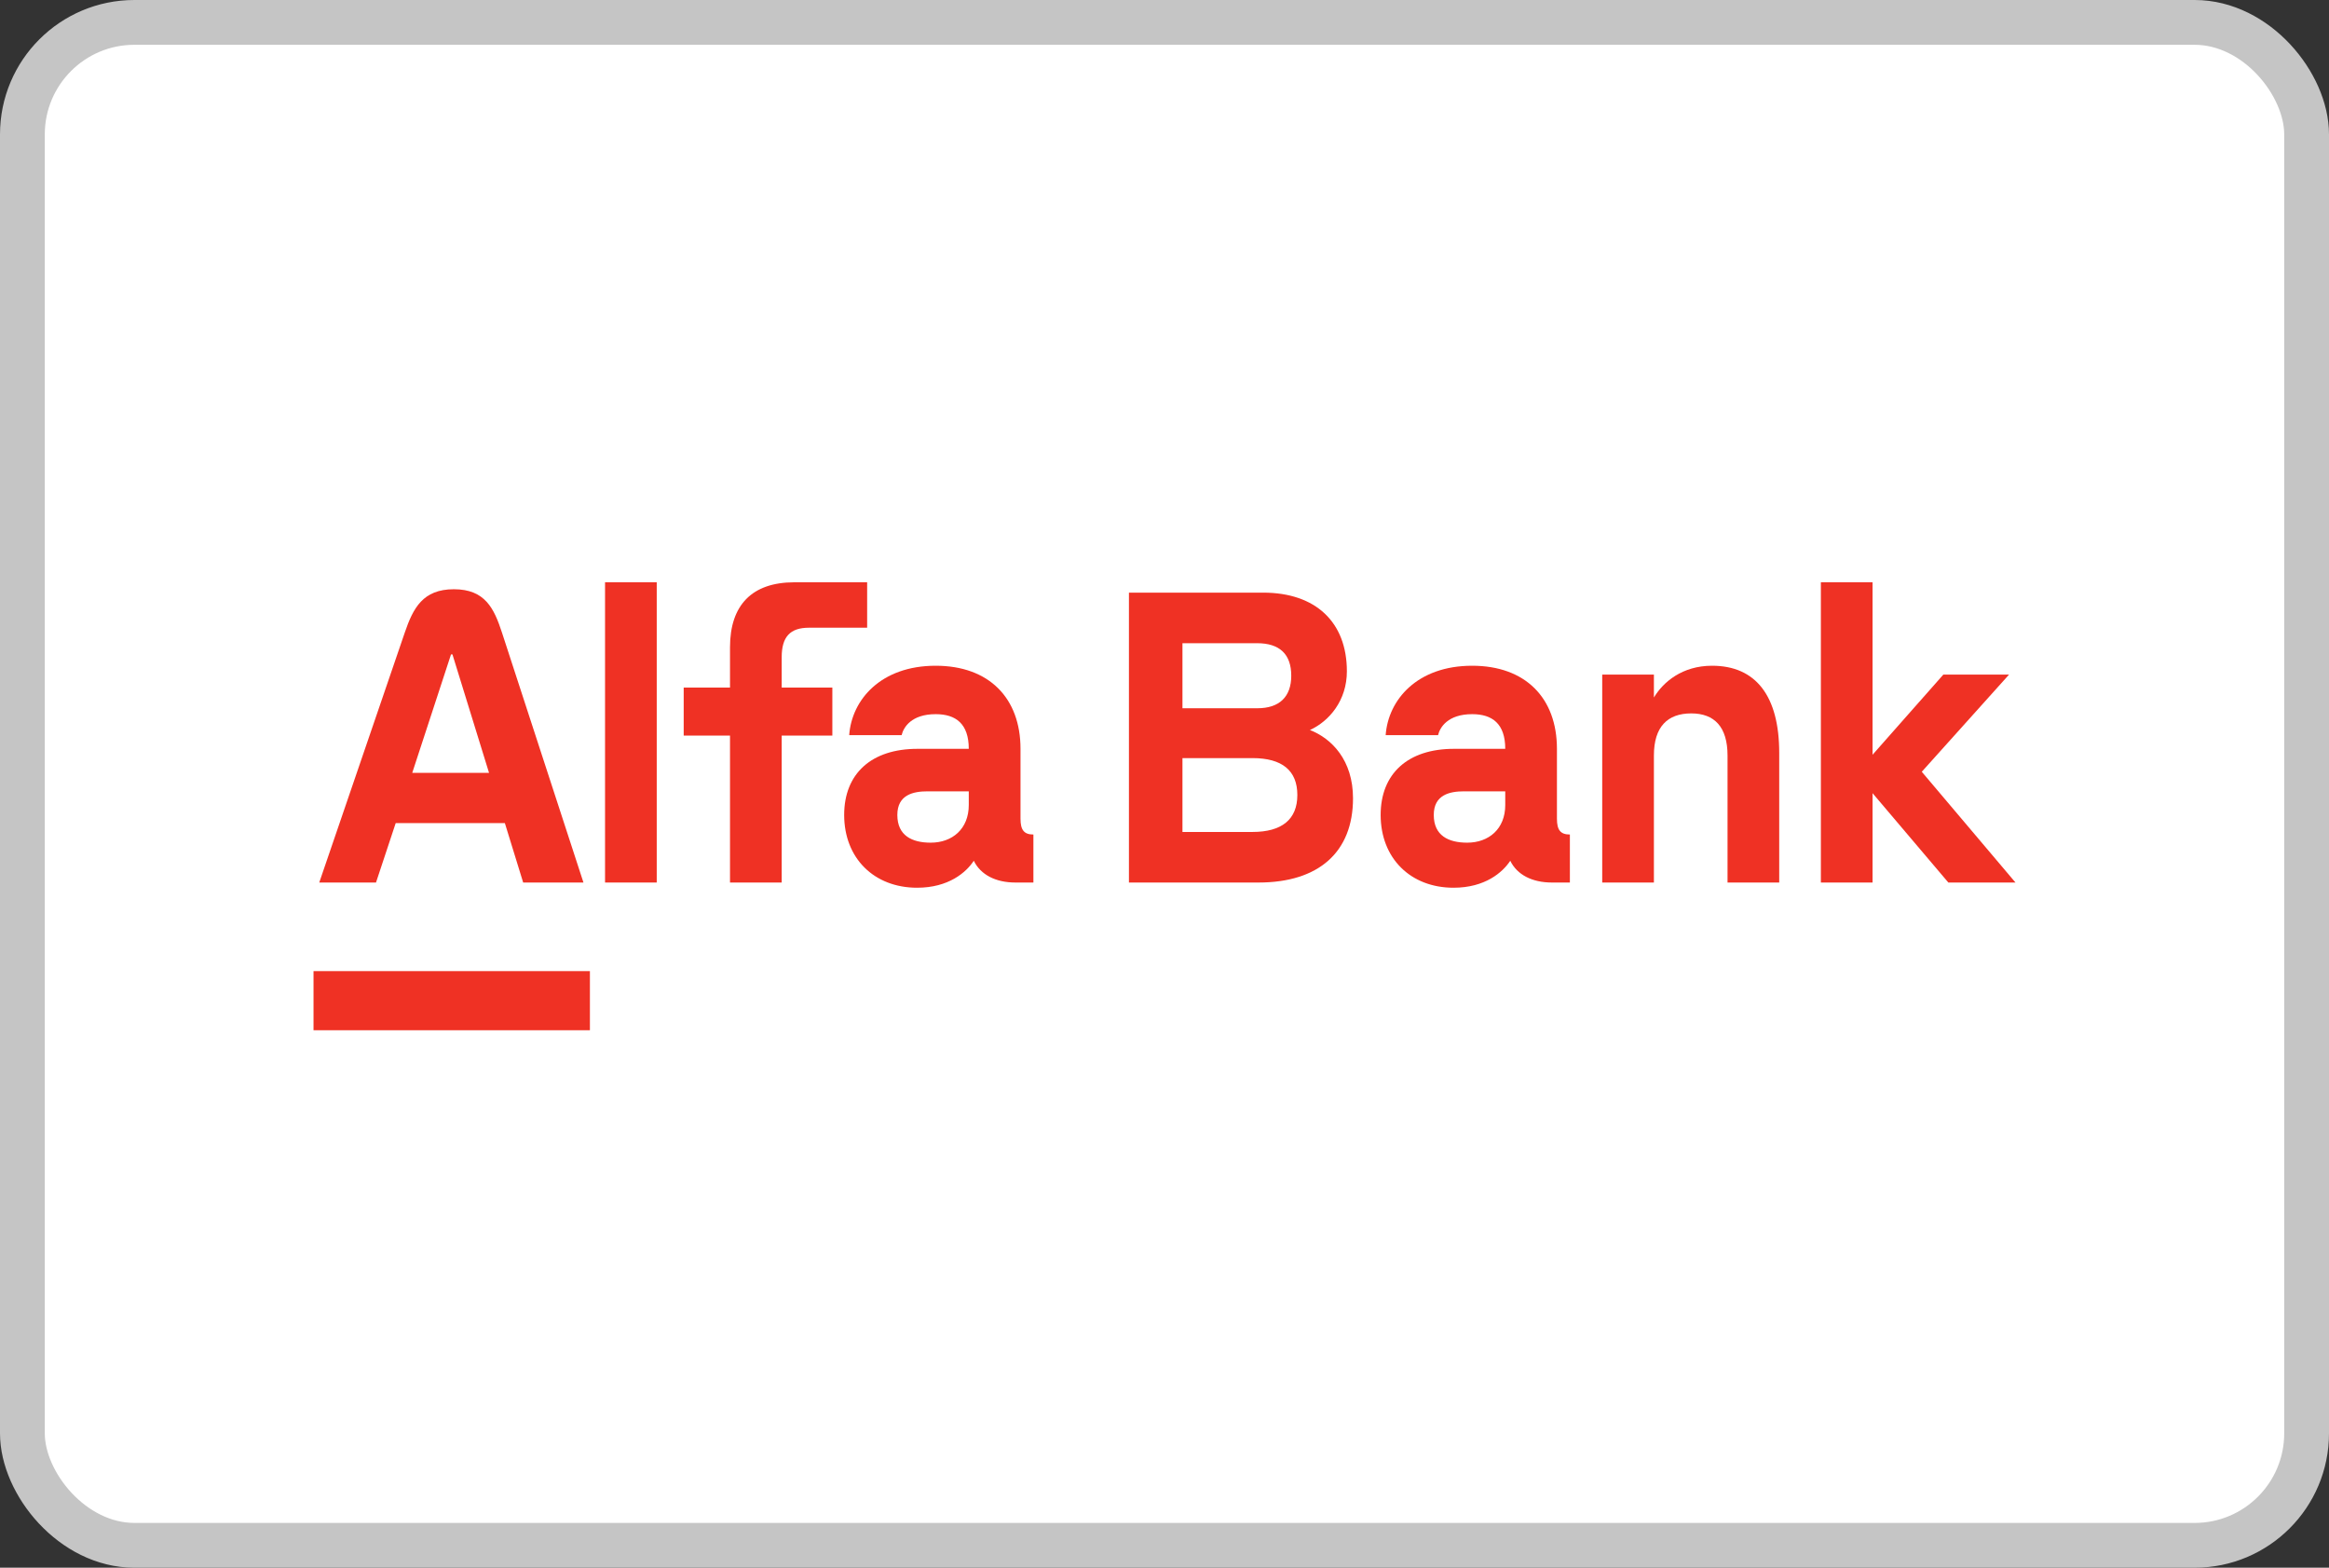<svg width="52" height="35" viewBox="0 0 52 35" fill="none" xmlns="http://www.w3.org/2000/svg">
<rect x="0" y="0" width="52" height="35" fill="#333333" stroke="none"/>
<rect x="0.5" y="0.5" width="51" height="34" rx="2.5" fill="white"/>
<g clip-path="url(#clip0_2518_821)">
<path fill-rule="evenodd" clip-rule="evenodd" d="M40.655 13V19.703H41.809V17.708L43.501 19.703H45L42.908 17.23L44.856 15.061H43.389L41.809 16.85V13H40.655Z" fill="#EF3124"/>
<path fill-rule="evenodd" clip-rule="evenodd" d="M38.226 14.863C37.56 14.863 37.135 15.226 36.927 15.572V15.061H35.773V19.703H36.927V16.867C36.927 16.224 37.232 15.927 37.761 15.927C38.274 15.927 38.571 16.224 38.571 16.867V19.703H39.725V16.809C39.725 15.54 39.204 14.863 38.226 14.863Z" fill="#EF3124"/>
<path fill-rule="evenodd" clip-rule="evenodd" d="M17.453 14.674C17.453 14.22 17.638 14.014 18.063 14.014H19.361V13H17.73C16.794 13.002 16.299 13.505 16.299 14.451V15.35H15.265V16.422H16.299V19.703H17.453V16.422H18.584V15.35H17.453V14.674Z" fill="#EF3124"/>
<path d="M14.663 13H13.509V19.703H14.663V13Z" fill="#EF3124"/>
<path d="M13.171 21.681H7V23H13.171V21.681Z" fill="#EF3124"/>
<path fill-rule="evenodd" clip-rule="evenodd" d="M9.204 17.255L10.07 14.61H10.102L10.919 17.255H9.204ZM11.207 14.121C11.031 13.582 10.829 13.155 10.134 13.155C9.439 13.155 9.223 13.58 9.038 14.121L7.128 19.703H8.395L8.835 18.376H11.272L11.681 19.703H13.027L11.207 14.121Z" fill="#EF3124"/>
<path fill-rule="evenodd" clip-rule="evenodd" d="M33.608 17.972C33.608 18.508 33.239 18.813 32.758 18.813C32.341 18.813 32.012 18.656 32.012 18.194C32.012 17.741 32.373 17.667 32.686 17.667H33.608V17.972ZM34.762 18.277V16.718C34.762 15.581 34.057 14.863 32.87 14.863C31.643 14.863 30.994 15.622 30.938 16.413H32.108C32.148 16.24 32.325 15.944 32.87 15.944C33.319 15.944 33.608 16.158 33.608 16.718H32.461C31.435 16.718 30.826 17.271 30.826 18.194C30.826 19.159 31.492 19.819 32.453 19.819C33.158 19.819 33.549 19.476 33.72 19.217C33.872 19.53 34.209 19.703 34.65 19.703H35.051V18.631C34.842 18.631 34.762 18.532 34.762 18.277Z" fill="#EF3124"/>
<path fill-rule="evenodd" clip-rule="evenodd" d="M21.63 17.972C21.63 18.508 21.261 18.813 20.78 18.813C20.363 18.813 20.035 18.656 20.035 18.194C20.035 17.741 20.395 17.667 20.708 17.667H21.63V17.972ZM22.785 18.277V16.718C22.785 15.581 22.079 14.863 20.892 14.863C19.666 14.863 19.017 15.622 18.96 16.413H20.131C20.171 16.24 20.347 15.944 20.892 15.944C21.341 15.944 21.63 16.158 21.63 16.718H20.484C19.457 16.718 18.848 17.271 18.848 18.194C18.848 19.159 19.515 19.819 20.476 19.819C21.18 19.819 21.572 19.476 21.742 19.217C21.895 19.53 22.231 19.703 22.672 19.703H23.073V18.631C22.865 18.631 22.785 18.532 22.785 18.277Z" fill="#EF3124"/>
<path fill-rule="evenodd" clip-rule="evenodd" d="M27.964 18.574H26.401V16.925H27.964C28.629 16.925 28.966 17.205 28.966 17.749C28.966 18.293 28.621 18.574 27.964 18.574ZM26.401 14.36H28.068C28.565 14.36 28.83 14.6 28.83 15.086C28.83 15.556 28.565 15.812 28.076 15.812H26.401V14.36ZM29.247 16.298C29.68 16.1 30.072 15.638 30.072 14.987C30.072 13.89 29.375 13.231 28.204 13.231H25.206V19.703H28.1C29.447 19.703 30.209 19.019 30.209 17.823C30.209 16.974 29.736 16.488 29.247 16.298Z" fill="#EF3124"/>
</g>
<rect x="0.5" y="0.5" width="51" height="34" rx="2.5" stroke="#C5C5C5"/>
<defs>
<clipPath id="clip0_2518_821">
<rect width="38" height="10" fill="white" transform="translate(7 13)"/>
</clipPath>
</defs>
</svg>
